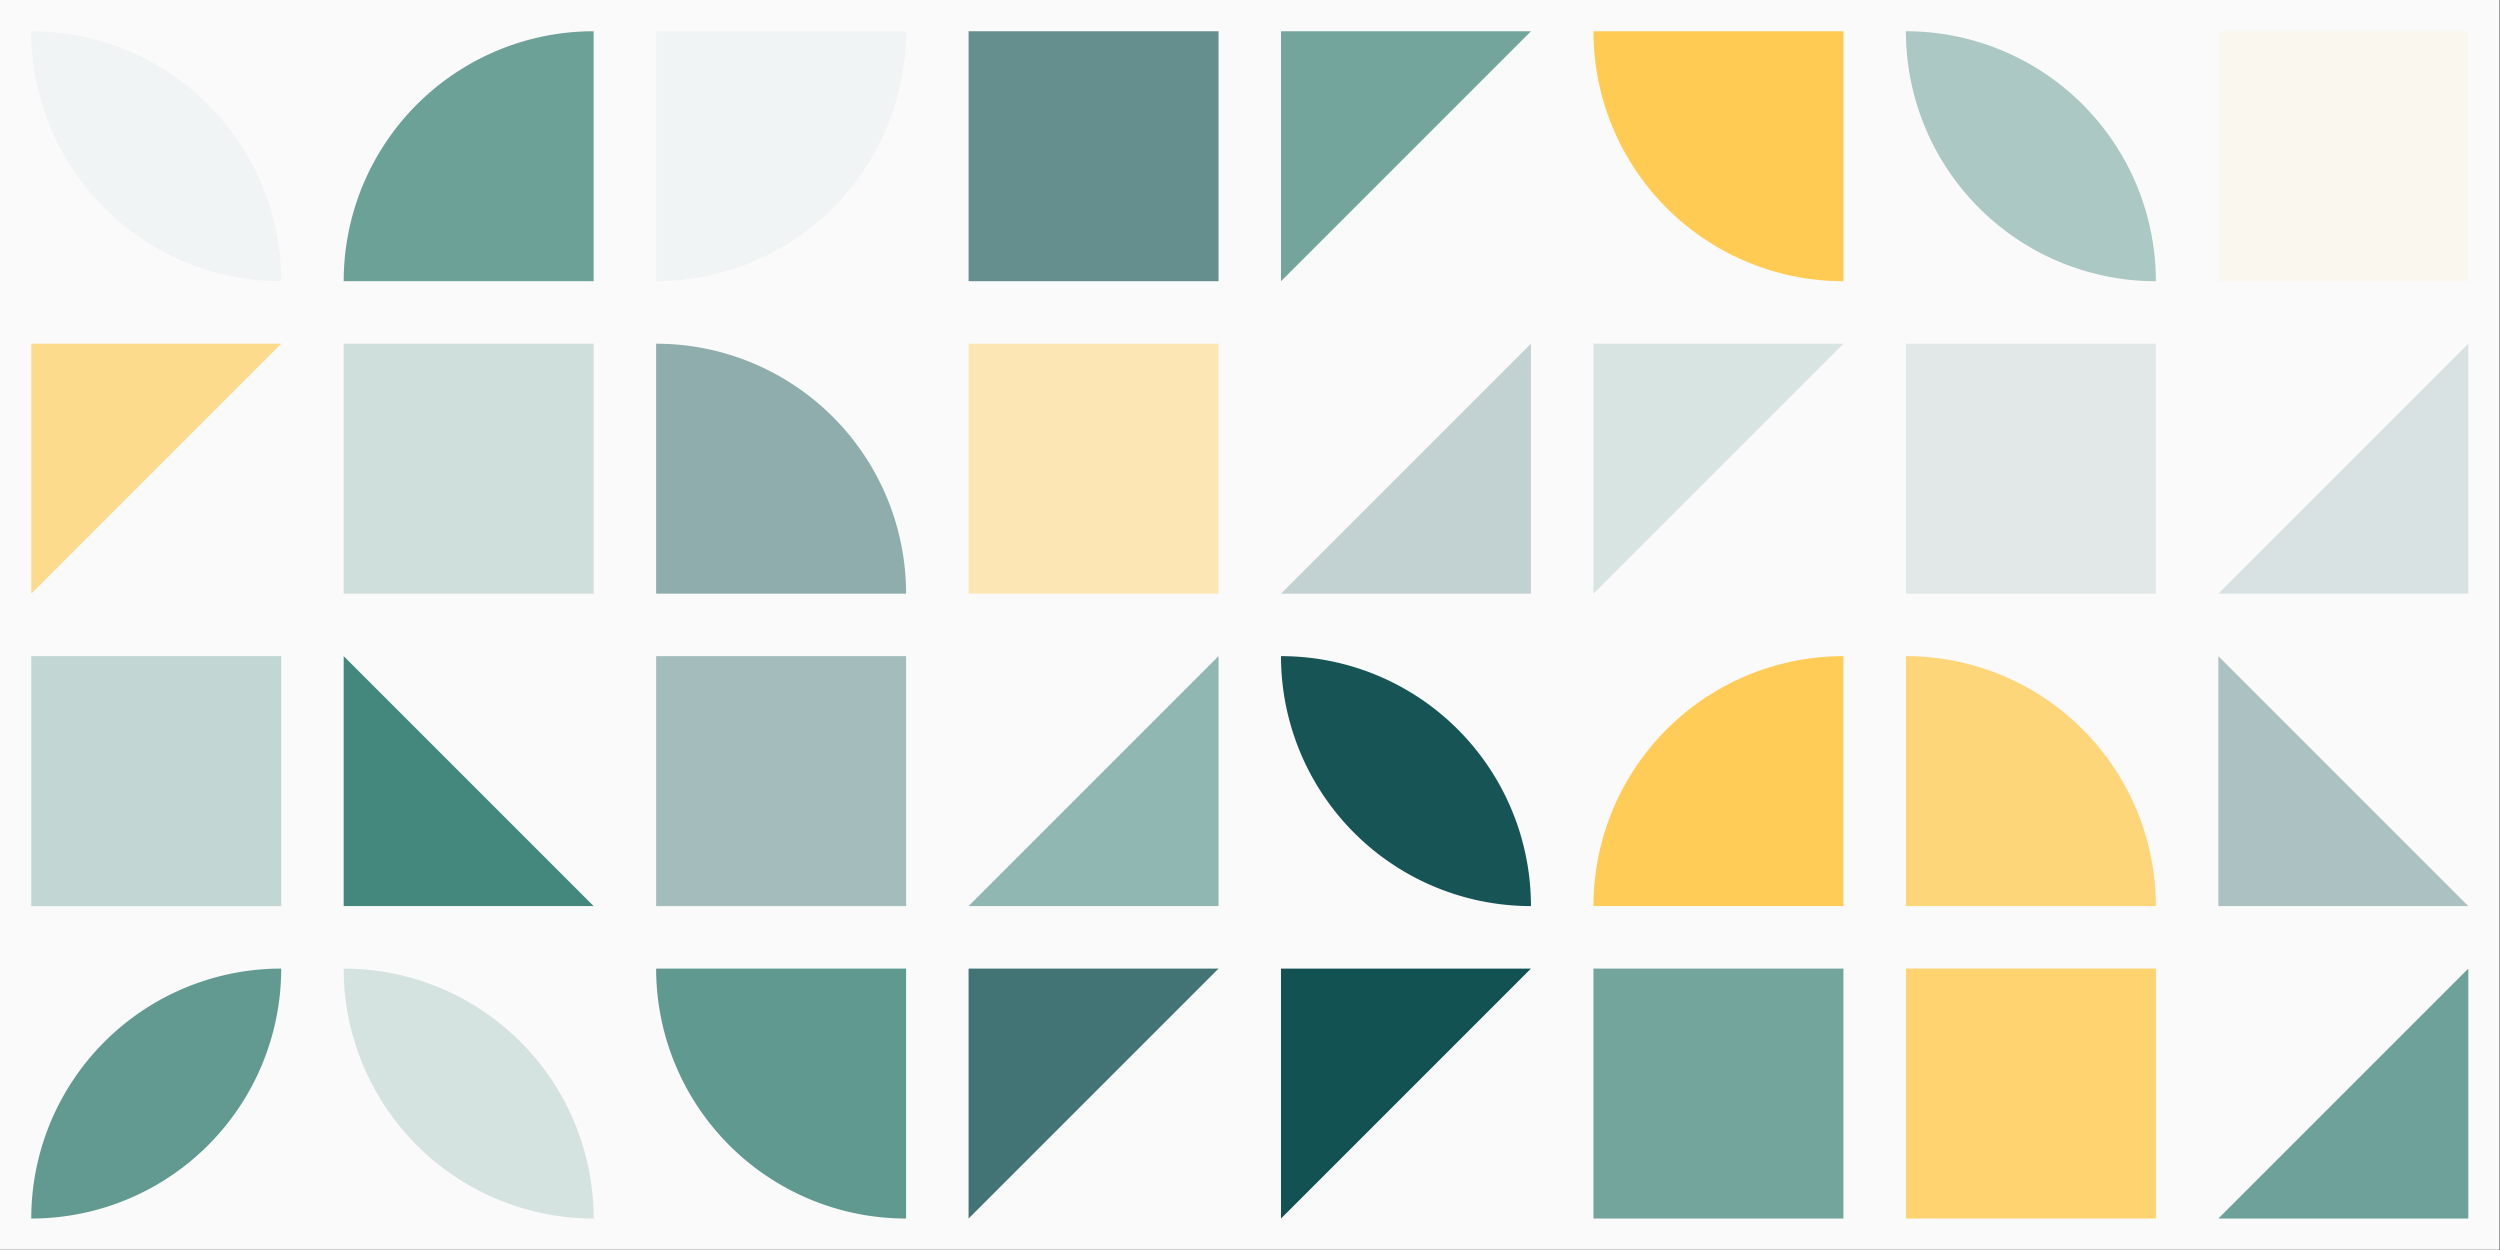 <?xml version="1.0" standalone="no"?><svg xmlns:xlink="http://www.w3.org/1999/xlink" xmlns="http://www.w3.org/2000/svg" viewBox="0 0 600 300" preserveAspectRatio="xMaxYMax slice"><rect x="0" y="0" width="600" height="300" fill="#333333" stroke="none"/><g transform="scale(0.529)"><rect x="0" y="0" width="1134" height="567" fill="#fafafa"/><path d="M 14.18 14.18 A 113.4 113.4 0 0 1  127.58 127.58 L 14.18 14.18 A 113.4 113.4 0 0 0 127.58 127.58" fill="#f1f4f4"/><path d="M 155.93 127.58 A 113.4 113.4 0 0 1  269.33 14.18 L 269.33 127.58" fill="#6ca198"/><path d="M 297.68 127.58 A 113.4 113.4 0 0 0 411.08 14.18 L 297.68 14.18" fill="#f1f4f4"/><rect x="439.43" y="14.18" width="113.4" height="113.4" fill="#658e8e"/><polygon points="581.17,14.18 694.57,14.18 581.17,127.58" fill="#73a59d"/><path d="M 722.93 14.18 A 113.4 113.4 0 0 0 836.33 127.58 L 836.33 14.18" fill="#ffcb52"/><path d="M 864.68 14.18 A 113.4 113.4 0 0 1  978.08 127.58 L 864.68 14.18 A 113.4 113.4 0 0 0 978.08 127.58" fill="#abc8c4"/><rect x="1006.43" y="14.18" width="113.4" height="113.4" fill="#faf7ee"/><polygon points="14.18,155.93 127.58,155.93 14.18,269.33" fill="#fddb8c"/><rect x="155.93" y="155.93" width="113.4" height="113.4" fill="#cfdfdc"/><path d="M 297.68 155.93 A 113.4 113.4 0 0 1 411.08 269.33 L 297.68 269.33" fill="#90adad"/><rect x="439.43" y="155.93" width="113.4" height="113.4" fill="#fce6b3"/><polygon points="694.57,155.93 694.57,269.33 581.17,269.33" fill="#c2d1d1"/><polygon points="722.93,155.93 836.33,155.93 722.93,269.33" fill="#d7e4e2"/><rect x="864.68" y="155.93" width="113.4" height="113.4" fill="#e2e8e8"/><polygon points="1119.83,155.93 1119.83,269.33 1006.43,269.33" fill="#d8e2e2"/><rect x="14.18" y="297.68" width="113.4" height="113.4" fill="#c2d7d3"/><polygon points="155.93,297.68 269.33,411.08 155.93,411.08" fill="#44877d"/><rect x="297.68" y="297.68" width="113.4" height="113.4" fill="#a4bcbc"/><polygon points="552.83,297.68 552.83,411.08 439.43,411.08" fill="#90b7b1"/><path d="M 581.17 297.68 A 113.4 113.4 0 0 1  694.57 411.08 L 581.17 297.68 A 113.4 113.4 0 0 0 694.57 411.08" fill="#175455"/><path d="M 722.93 411.08 A 113.4 113.4 0 0 1  836.33 297.68 L 836.33 411.08" fill="#ffcc57"/><path d="M 864.68 297.68 A 113.4 113.4 0 0 1 978.08 411.08 L 864.68 411.08" fill="#fed67a"/><polygon points="1006.43,297.68 1119.83,411.08 1006.43,411.08" fill="#acc2c2"/><path d="M 14.18 552.83 A 113.4 113.4 0 0 1  127.58 439.43 L 14.18 552.83 A 113.4 113.4 0 0 0 127.58 439.43" fill="#629a91"/><path d="M 155.93 439.43 A 113.4 113.4 0 0 1  269.33 552.83 L 155.93 439.43 A 113.4 113.4 0 0 0 269.33 552.83" fill="#d4e2e0"/><path d="M 297.68 439.43 A 113.4 113.4 0 0 0 411.08 552.83 L 411.08 439.43" fill="#609990"/><polygon points="439.43,439.43 552.83,439.43 439.43,552.83" fill="#427475"/><polygon points="581.17,439.43 694.57,439.43 581.17,552.83" fill="#135252"/><rect x="722.93" y="439.43" width="113.4" height="113.4" fill="#73a59d"/><rect x="864.68" y="439.43" width="113.4" height="113.4" fill="#fed370"/><polygon points="1119.83,439.43 1119.83,552.83 1006.43,552.83" fill="#6da199"/></g></svg>